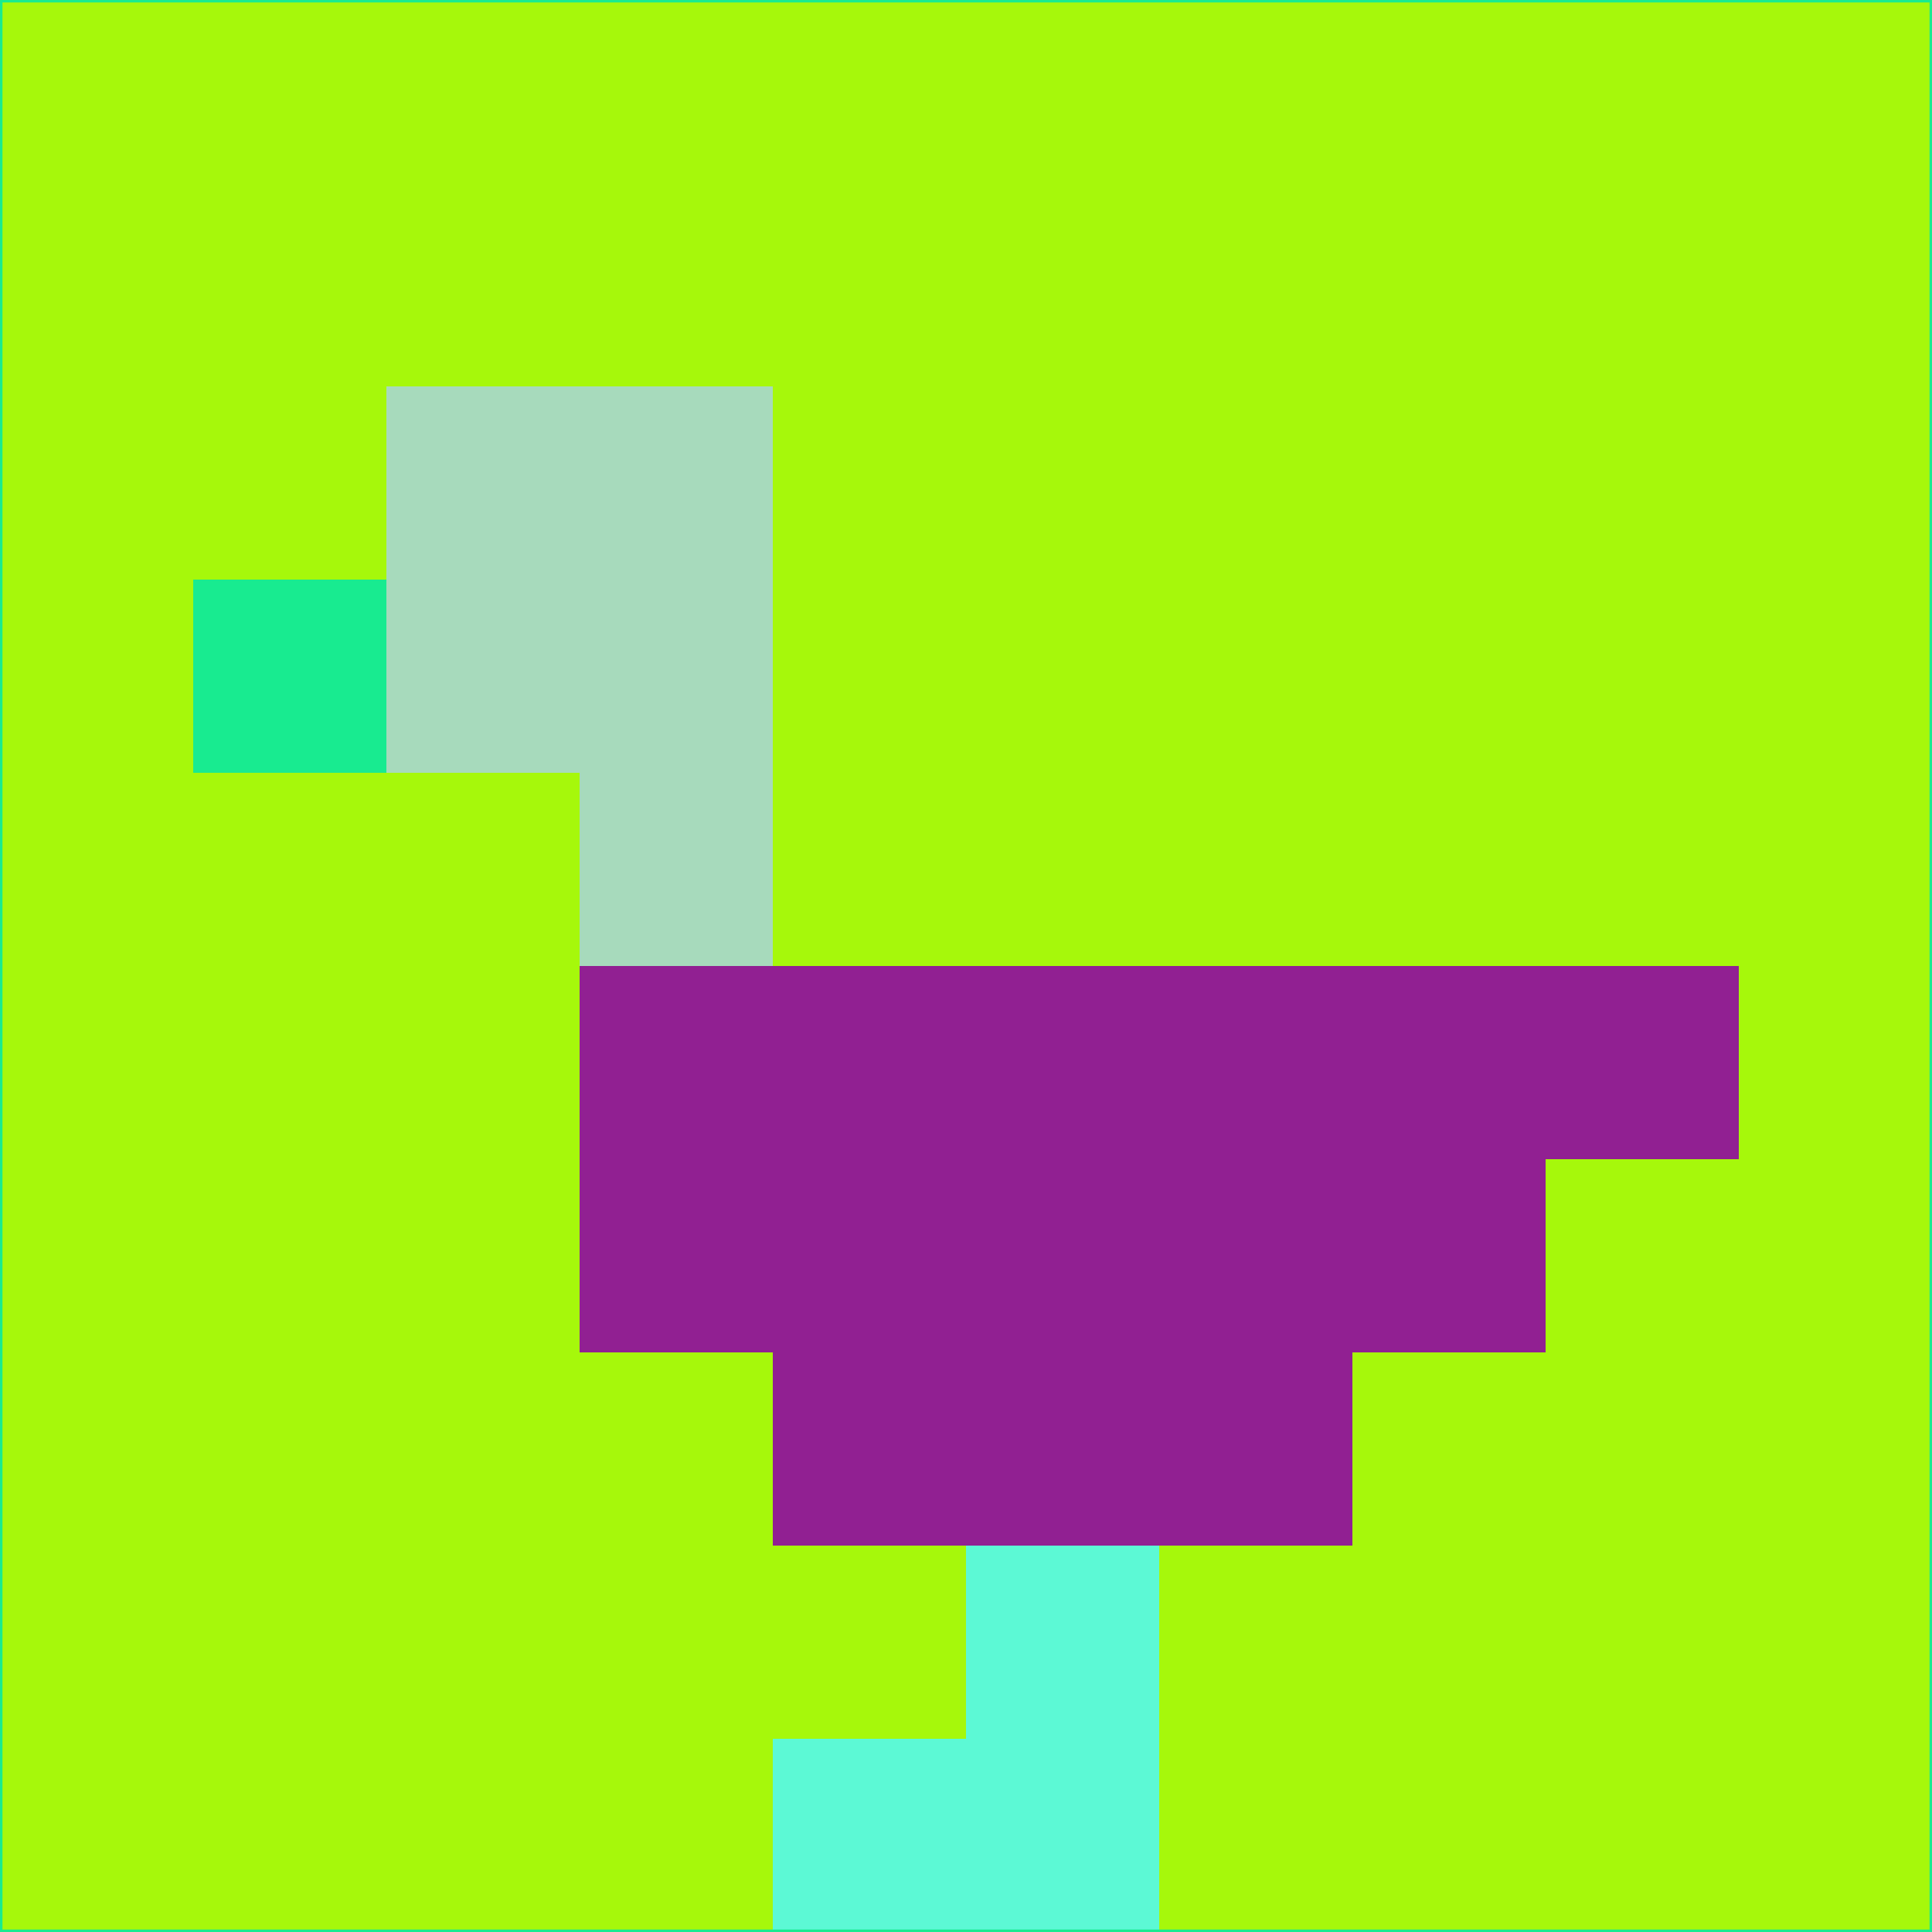 <svg xmlns="http://www.w3.org/2000/svg" version="1.1" width="785" height="785">
  <title>'goose-pfp-694263' by Dmitri Cherniak (Cyberpunk Edition)</title>
  <desc>
    seed=312449
    backgroundColor=#a6f80b
    padding=20
    innerPadding=0
    timeout=500
    dimension=1
    border=false
    Save=function(){return n.handleSave()}
    frame=12

    Rendered at 2024-09-15T22:37:01.068Z
    Generated in 1ms
    Modified for Cyberpunk theme with new color scheme
  </desc>
  <defs/>
  <rect width="100%" height="100%" fill="#a6f80b"/>
  <g>
    <g id="0-0">
      <rect x="0" y="0" height="785" width="785" fill="#a6f80b"/>
      <g>
        <!-- Neon blue -->
        <rect id="0-0-2-2-2-2" x="157" y="157" width="157" height="157" fill="#a7dabc"/>
        <rect id="0-0-3-2-1-4" x="235.5" y="157" width="78.5" height="314" fill="#a7dabc"/>
        <!-- Electric purple -->
        <rect id="0-0-4-5-5-1" x="314" y="392.5" width="392.5" height="78.5" fill="#912092"/>
        <rect id="0-0-3-5-5-2" x="235.5" y="392.5" width="392.5" height="157" fill="#912092"/>
        <rect id="0-0-4-5-3-3" x="314" y="392.5" width="235.5" height="235.5" fill="#912092"/>
        <!-- Neon pink -->
        <rect id="0-0-1-3-1-1" x="78.5" y="235.5" width="78.5" height="78.5" fill="#18eb90"/>
        <!-- Cyber yellow -->
        <rect id="0-0-5-8-1-2" x="392.5" y="628" width="78.5" height="157" fill="#5cf9d5"/>
        <rect id="0-0-4-9-2-1" x="314" y="706.5" width="157" height="78.5" fill="#5cf9d5"/>
      </g>
      <rect x="0" y="0" stroke="#18eb90" stroke-width="2" height="785" width="785" fill="none"/>
    </g>
  </g>
  <script xmlns=""/>
</svg>
